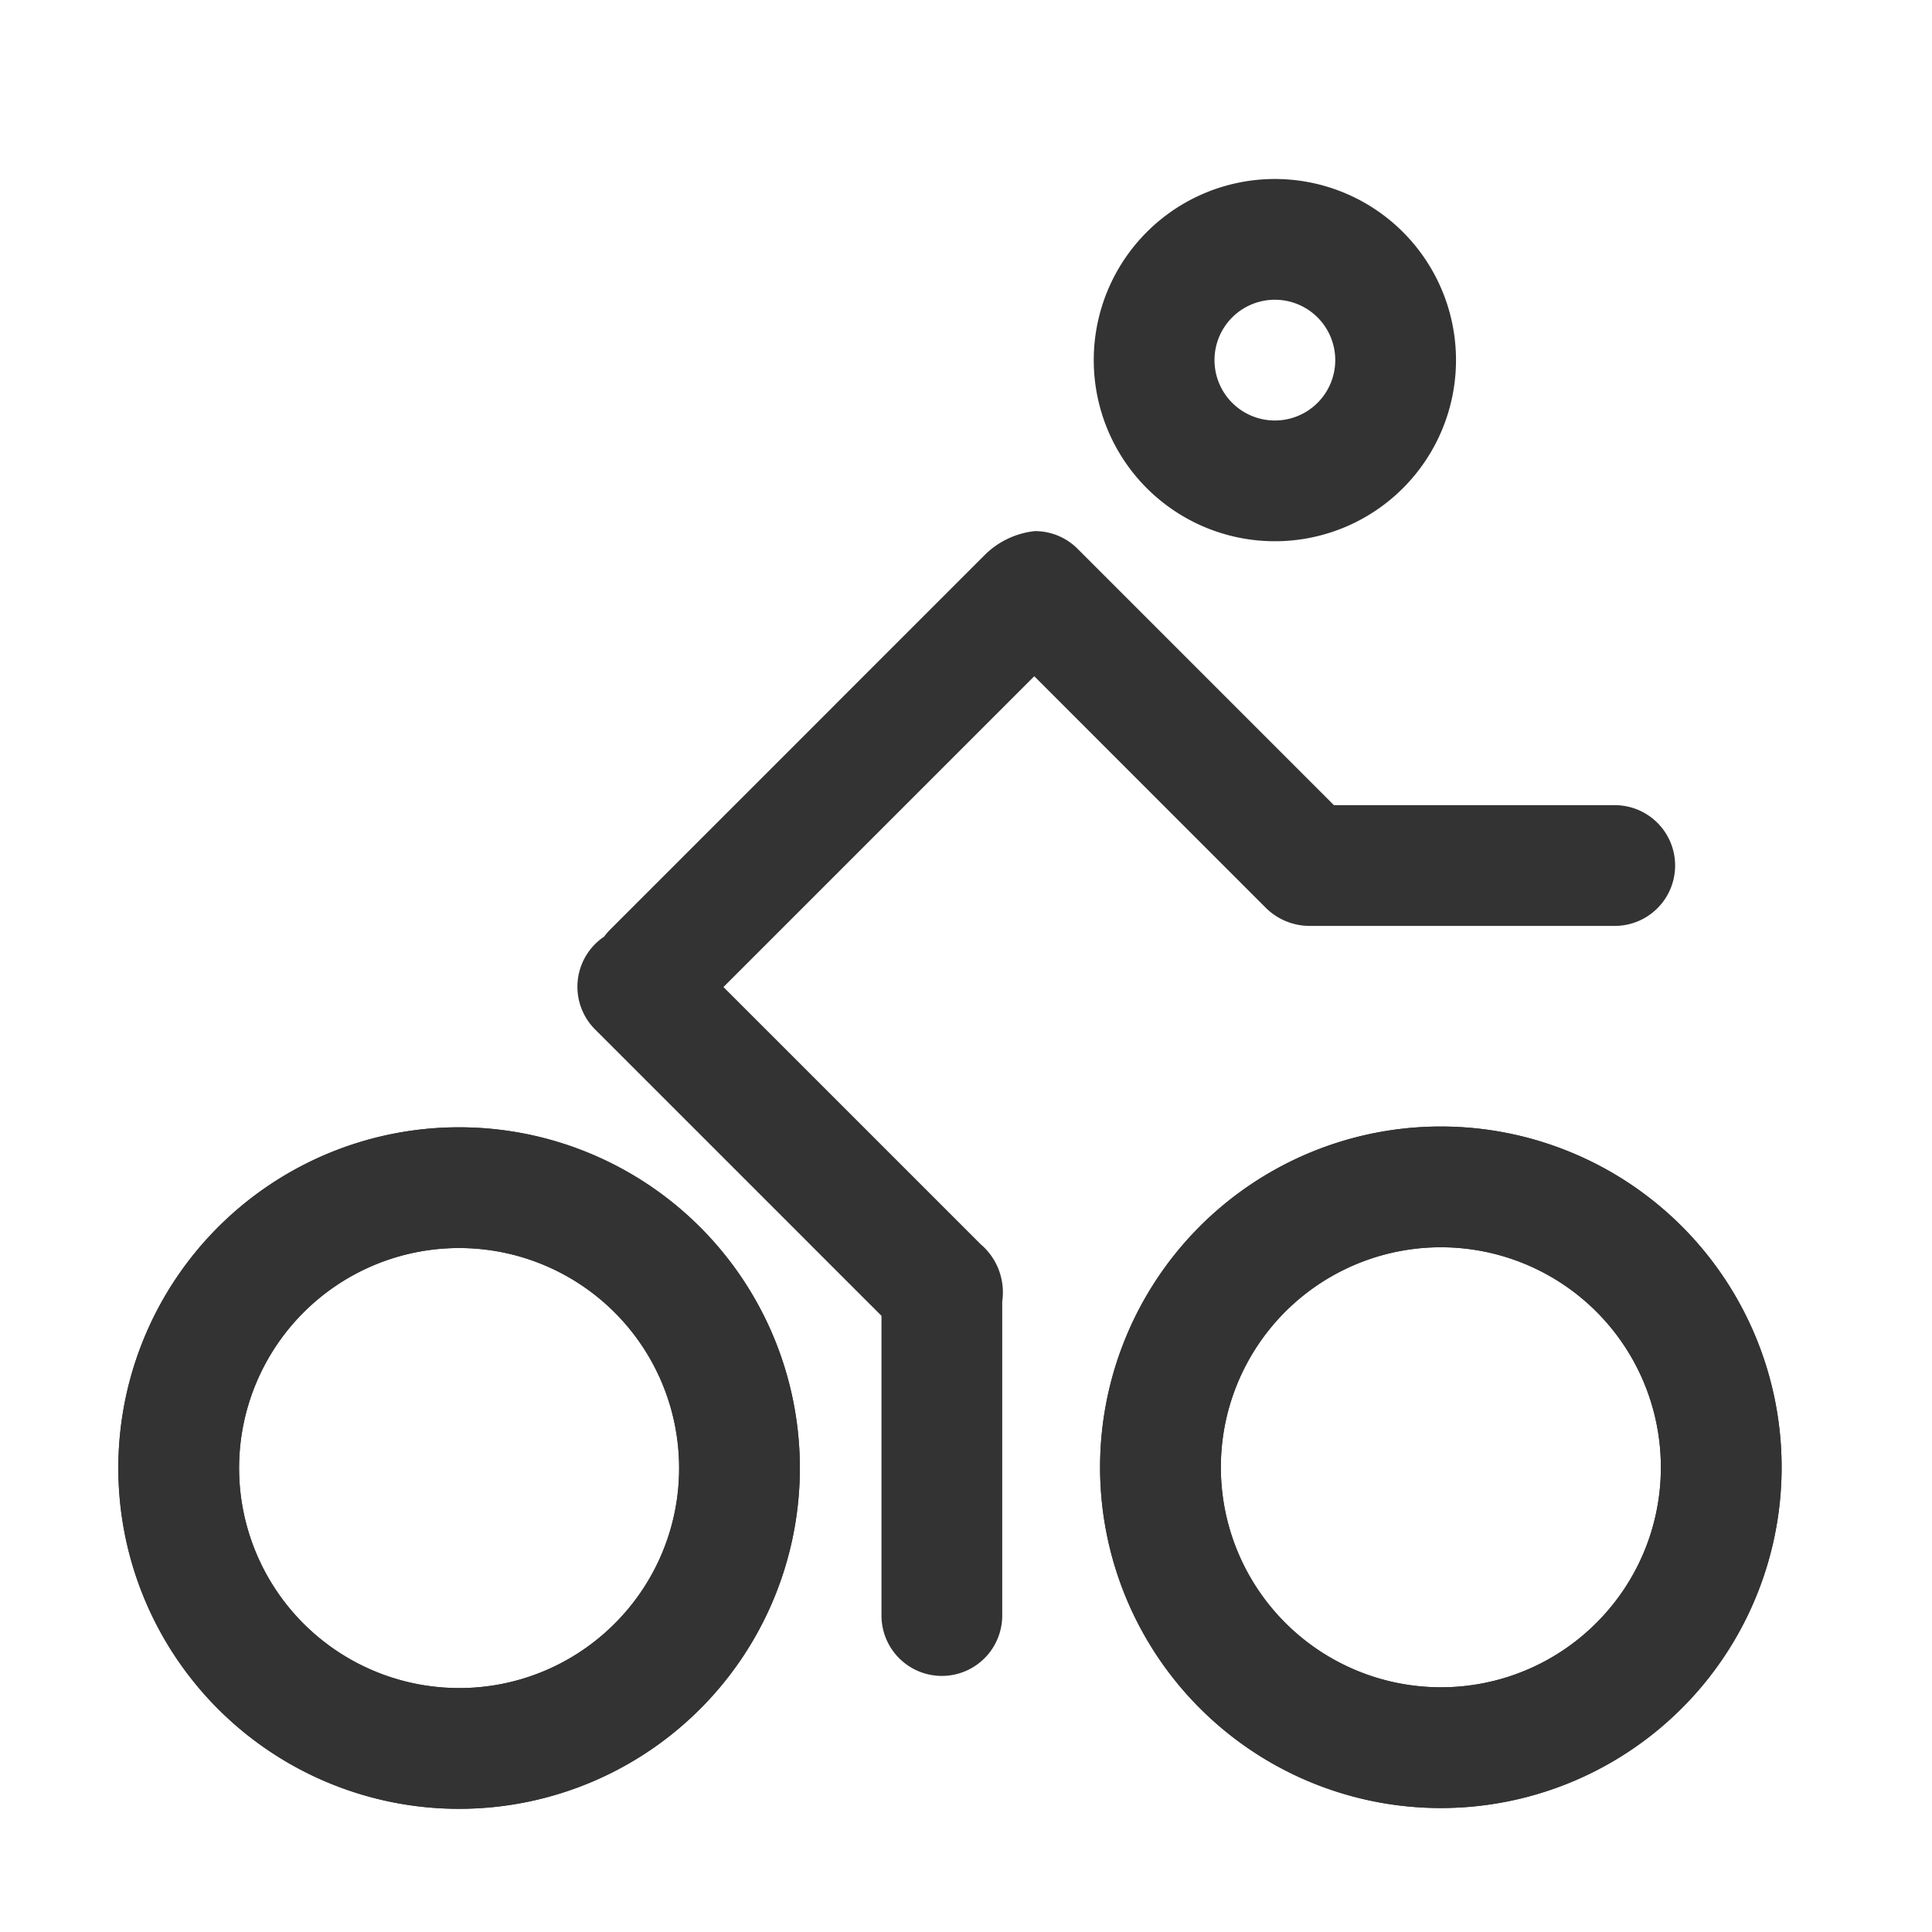 <?xml version="1.0" standalone="no"?><!DOCTYPE svg PUBLIC "-//W3C//DTD SVG 1.1//EN" "http://www.w3.org/Graphics/SVG/1.1/DTD/svg11.dtd"><svg t="1625125435202" class="icon" viewBox="0 0 1024 1024" version="1.1" xmlns="http://www.w3.org/2000/svg" p-id="5023" xmlns:xlink="http://www.w3.org/1999/xlink" width="200" height="200"><defs><style type="text/css"></style></defs><path d="M739.71 190.87a64 64 0 0 0-128 0 64 64 0 0 1 128 0z" fill="#333333" p-id="5024"></path><path d="M675.71 94.87a96 96 0 1 0 96 96 96 96 0 0 0-96-96z m0 128a32 32 0 1 1 32-32 32 32 0 0 1-32 32zM763.69 597.08a180.61 180.61 0 1 0 180.6 180.61 180.61 180.61 0 0 0-180.6-180.61z m82.45 263.06a116.61 116.61 0 1 1 34.15-82.45 115.84 115.84 0 0 1-34.15 82.45z" fill="#333333" p-id="5025"></path><path d="M763.69 597.08a180.61 180.61 0 1 0 180.6 180.61 180.61 180.61 0 0 0-180.6-180.61z m0 297.21a116.61 116.61 0 1 1 82.45-34.15 115.84 115.84 0 0 1-82.45 34.15zM243.34 597.49a180.61 180.61 0 1 0 180.6 180.61 180.61 180.61 0 0 0-180.6-180.61z m82.45 263.06a116.61 116.61 0 1 1 34.15-82.45 115.84 115.84 0 0 1-34.15 82.45z" fill="#333333" p-id="5026"></path><path d="M243.34 597.49a180.61 180.61 0 1 0 180.6 180.61 180.61 180.61 0 0 0-180.6-180.61z m0 297.21a116.61 116.61 0 1 1 82.45-34.15 115.84 115.84 0 0 1-82.45 34.15zM499.2 697.42a32 32 0 0 0-9.37-22.63L338.07 523a0.49 0.49 0 0 1 0-0.07 31.85 31.85 0 0 0 8-7.66l14.56-14.56a32 32 0 0 0 0.22 45l136.24 136.34q1 1 2.05 1.88l0.5 0.68v0.09a32.05 32.05 0 0 0-0.42 5.15z m194.73-238.67l-0.36-0.17L570.8 335.8a32 32 0 0 0-45.2-0.05l19.61-19.61a31.9 31.9 0 0 0 3.26-2.67l135.92 135.91a32 32 0 0 0 22.61 9.37z" fill="#333333" p-id="5027"></path><path d="M548.48 281.5a44.44 44.44 0 0 0-25.9 12L323.41 492.69a31.91 31.91 0 0 0-3.21 3.75 32 32 0 0 0-4.79 49.19L467.2 697.42v158.85a32 32 0 1 0 64 0V689.84a33.49 33.49 0 0 0-11.48-30.42L383.45 523.15l164.73-164.73L671 481.26a33 33 0 0 0 22.91 9.49h161.94a32 32 0 0 0 0-64H707L571.1 290.83a31.89 31.89 0 0 0-22.62-9.33z" fill="#333333" p-id="5028"></path></svg>